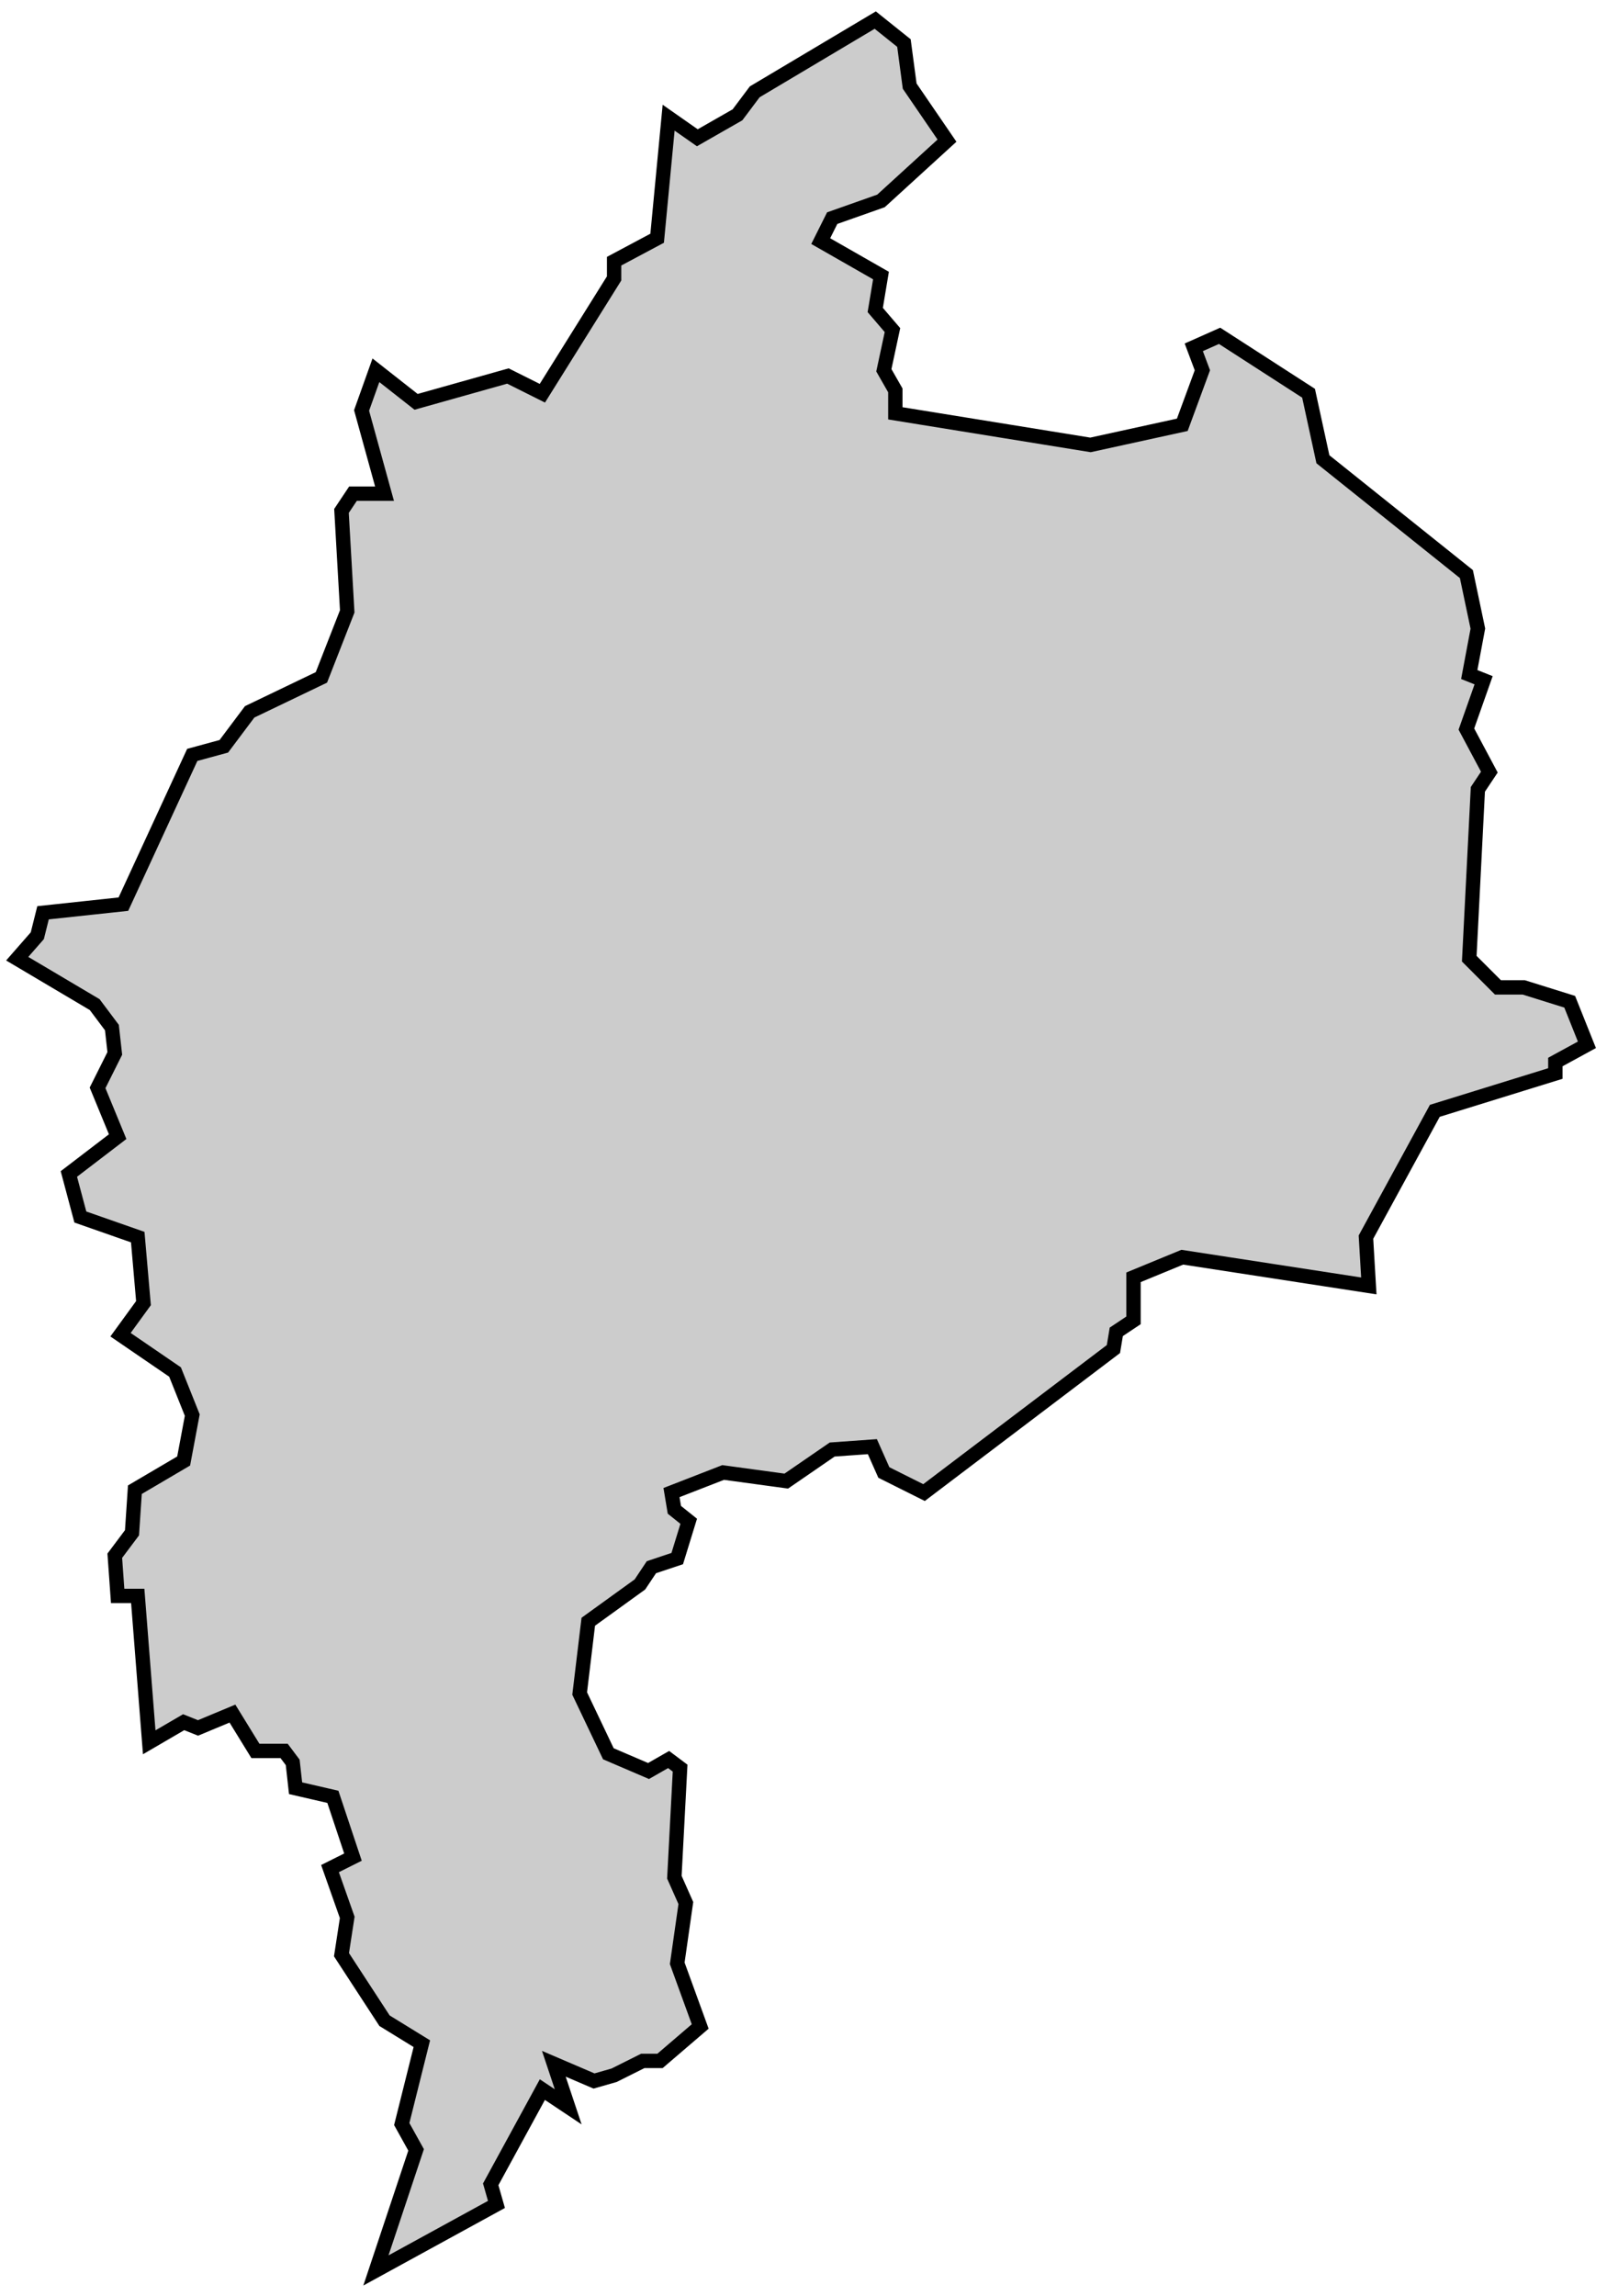 <svg xmlns="http://www.w3.org/2000/svg" viewBox="266 58 56 80">
  <polygon
    id="alt_urgell"
    class="cat"
    points="287.4,130.3 288.4,129.8 289,129.8 290.4,128.6 289.6,126.4 289.9,124.3 289.5,123.4 289.7,119.6 289.3,119.3 288.6,119.7 287.2,119.1 286.2,117 286.5,114.5 288.3,113.2 288.7,112.6 289.6,112.3 290,111 289.5,110.6 289.4,110 291.2,109.3 293.4,109.6 295,108.5 296.4,108.4 296.8,109.3 298.2,110 304.8,105 304.9,104.4 305.5,104 305.5,102.5 307.2,101.8 313.7,102.8 313.6,101.1 316,96.7 320.2,95.4 320.2,95 321.3,94.4 320.7,92.9 319.1,92.4 318.2,92.4 317.2,91.4 317.5,85.5 317.9,84.9 317.1,83.4 317.7,81.7 317.2,81.5 317.5,79.9 317.1,78 312.1,74 311.6,71.7 308.5,69.7 307.6,70.1 307.9,70.9 307.2,72.8 304,73.5 297.2,72.4 297.2,71.6 296.8,70.9 297.1,69.5 296.5,68.8 296.7,67.6 294.6,66.4 295,65.6 296.7,65 299,62.9 297.7,61 297.5,59.5 296.5,58.7 292.3,61.2 291.7,62 290.3,62.8 289.3,62.1 288.9,66.3 287.4,67.1 287.4,67.7 284.9,71.7 283.7,71.1 280.5,72 279.1,70.9 278.6,72.3 279.4,75.2 278.3,75.2 277.9,75.8 278.1,79.3 277.2,81.6 274.7,82.8 273.8,84 272.7,84.3 270.3,89.5 267.5,89.8 267.3,90.6 266.6,91.4 269.3,93 269.9,93.8 270,94.7 269.4,95.9 270.1,97.6 268.4,98.9 268.8,100.4 270.8,101.1 271,103.4 270.2,104.5 272.1,105.8 272.7,107.3 272.4,108.9 270.7,109.9 270.6,111.4 270,112.2 270.1,113.6 270.8,113.6 271.2,118.7 272.4,118 272.9,118.2 274.1,117.7 274.9,119 275.9,119 276.2,119.4 276.3,120.3 277.6,120.6 278.3,122.7 277.5,123.1 278.1,124.8 277.9,126.1 279.4,128.4 280.7,129.2 280,132 280.5,132.9 279.1,137.1 283.3,134.8 283.1,134.1 284.9,130.8 285.8,131.4 285.3,129.9 286.7,130.5 287.4,130.3 "
    data-comarca="Alt Urgell"
    data-capital="La Seu d'Urgell"
    data-pais="Catalunya"
    style="fill:#cccccc;stroke:#000000;stroke-width:0.5;"
  />
</svg>